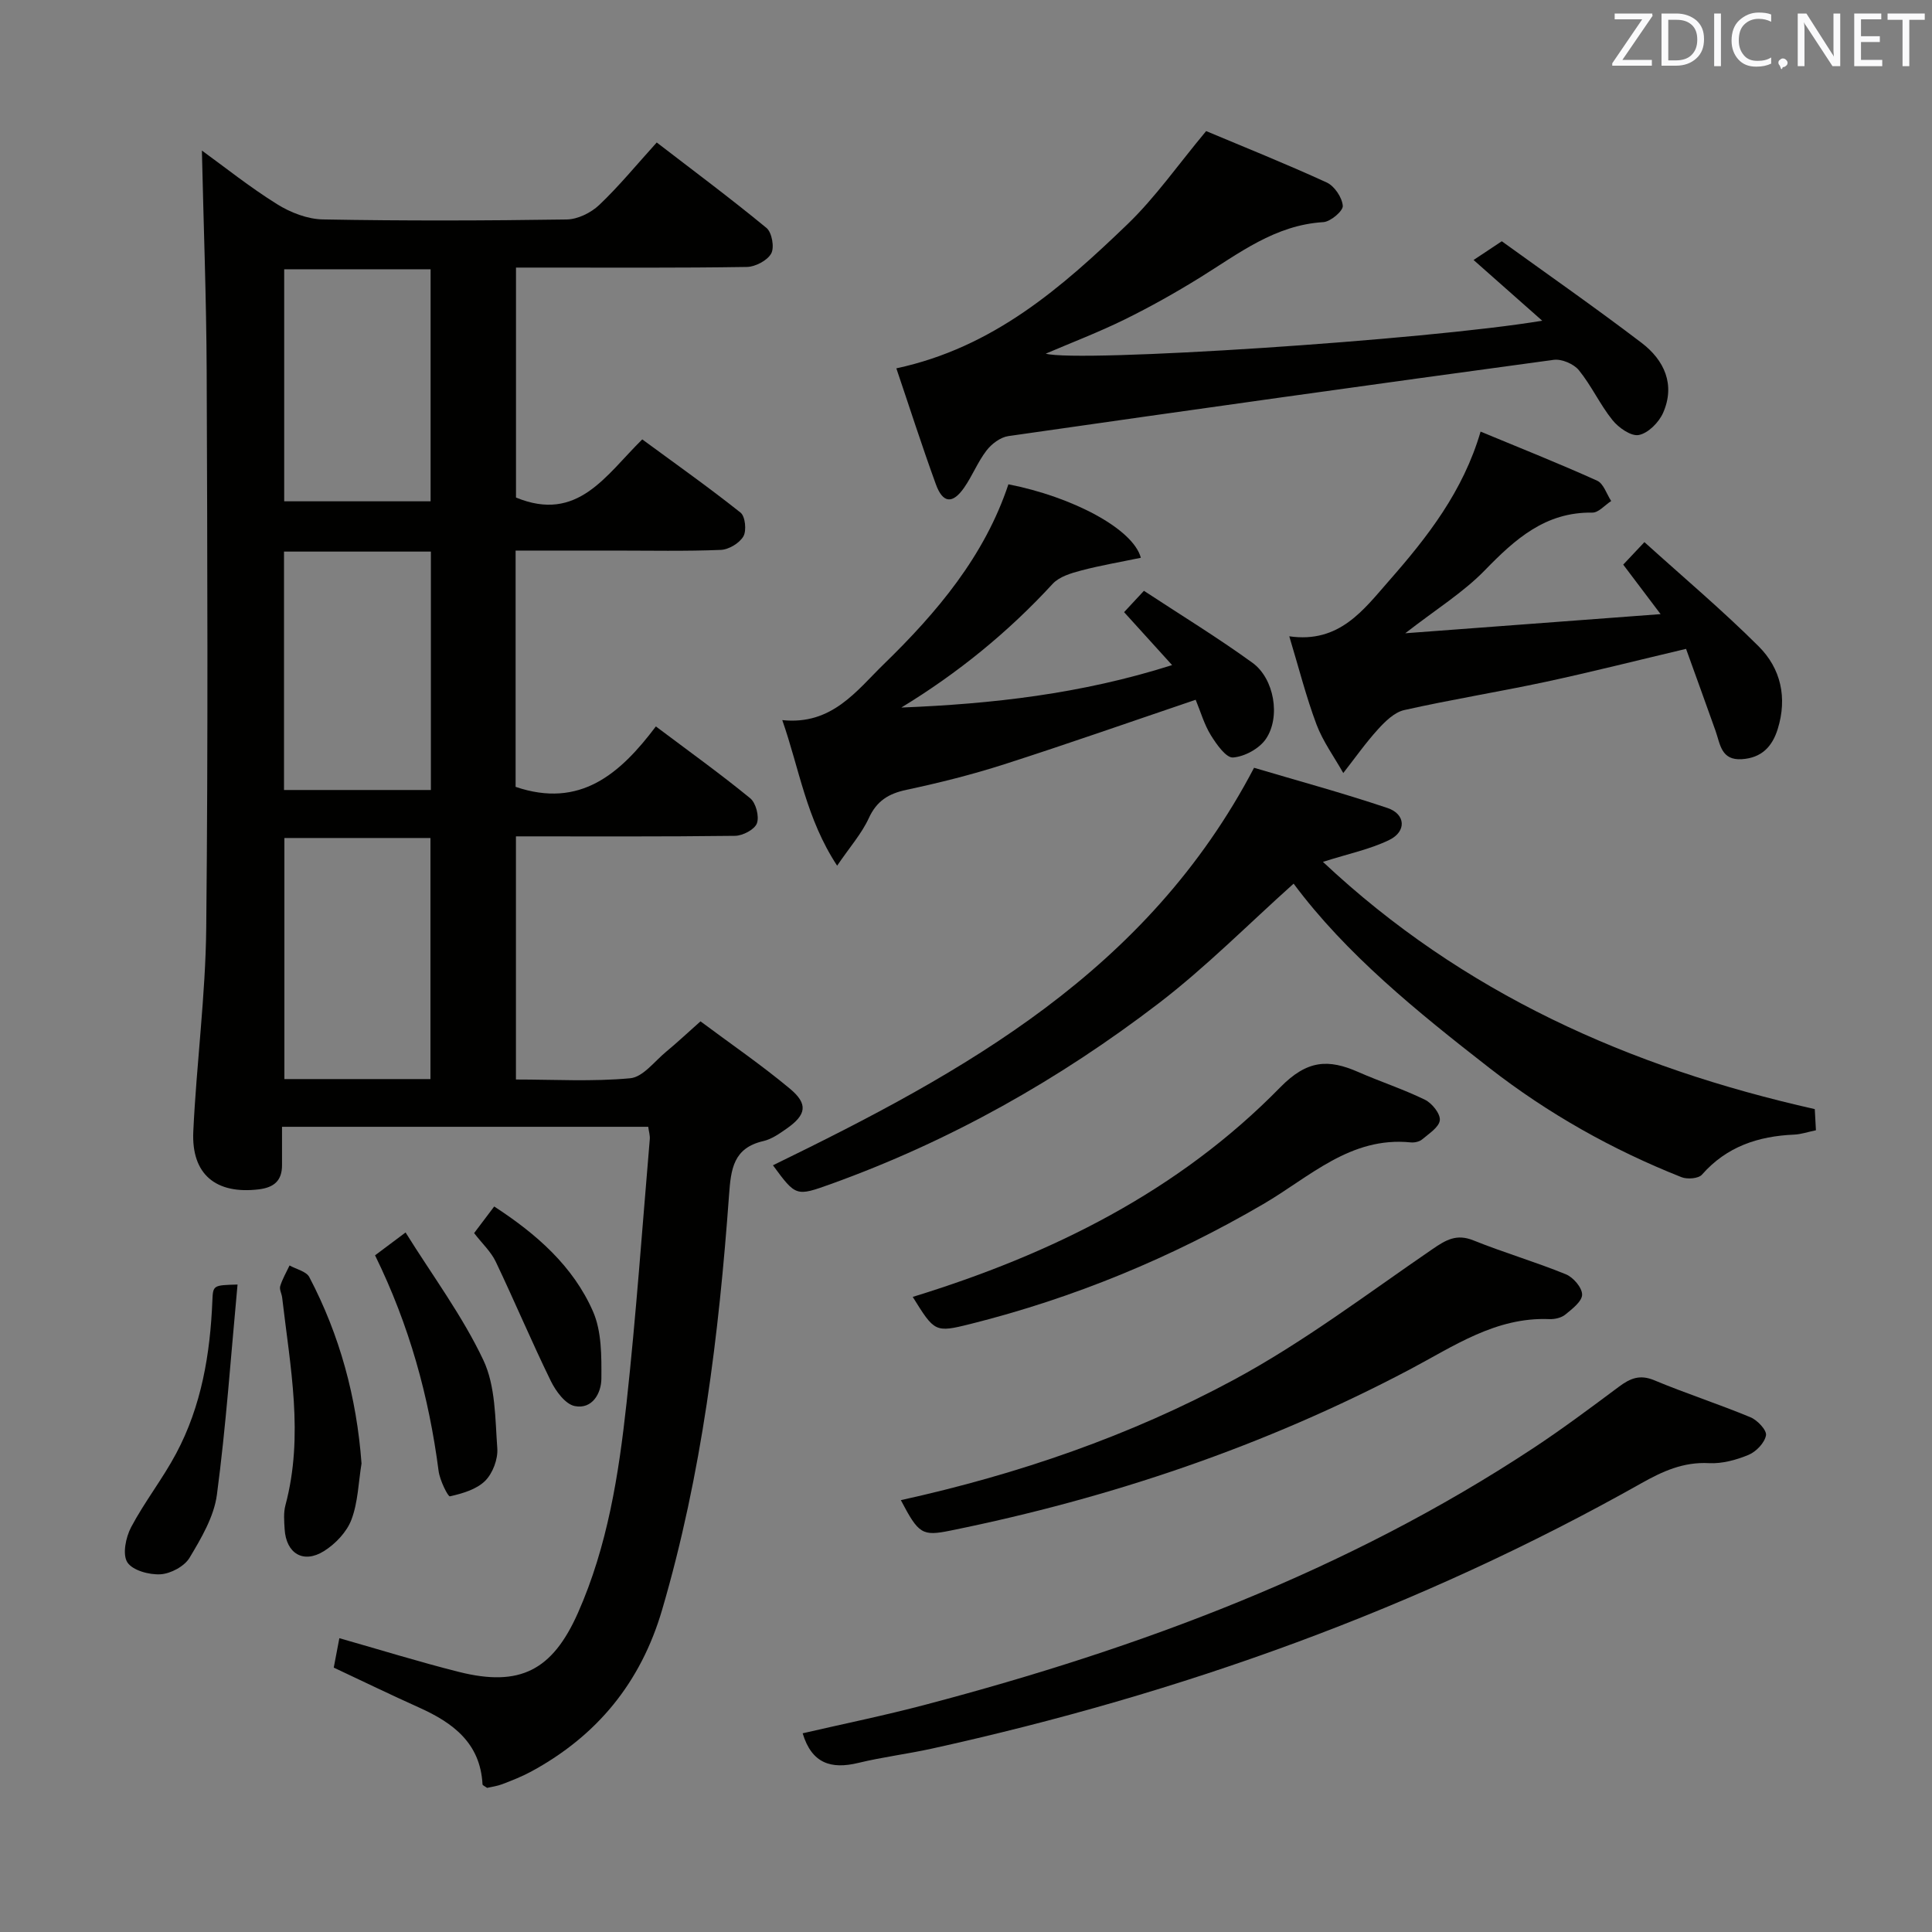 <svg enable-background="new 0 0 400 400" viewBox="0 0 400 400" xmlns="http://www.w3.org/2000/svg"><rect x="0" y="0" width="400" height="400" fill="#808080" stroke="none"/><g fill="#010100"><path d="m106.75 114v48.91c13.35 4.54 21.64-2.68 29.04-12.51 6.92 5.2 13.39 9.84 19.53 14.87 1.19.97 1.91 3.77 1.39 5.19-.48 1.29-2.93 2.57-4.53 2.59-14.98.19-29.97.11-45.36.11v50.34c7.86 0 15.82.47 23.67-.26 2.64-.25 5.03-3.52 7.45-5.51 2.18-1.8 4.24-3.74 7.09-6.27 6.15 4.59 12.56 8.98 18.5 13.93 3.84 3.2 3.42 5.42-.68 8.29-1.49 1.04-3.1 2.18-4.82 2.57-6.19 1.43-6.7 5.76-7.09 11.17-2.1 29.01-5.63 57.8-13.85 85.85-4.41 15.07-13.46 26.11-27.13 33.52-1.89 1.02-3.92 1.82-5.93 2.59-1.06.41-2.22.56-3.18.78-.47-.34-.94-.52-.95-.73-.45-8.55-6.1-12.74-13.13-15.9-5.89-2.64-11.7-5.47-17.67-8.27.4-2.08.76-4 1.16-6.09 8.32 2.36 16.48 4.9 24.75 6.98 12.61 3.17 19.35-.29 24.64-12.2 6.14-13.85 8.45-28.64 10.07-43.48 1.98-18.16 3.26-36.39 4.81-54.6.07-.78-.19-1.58-.32-2.58-25.19 0-50.12 0-75.82 0 0 2.67-.01 5.28 0 7.89.02 3.28-1.67 4.69-4.86 5.07-8.82 1.04-13.93-3.09-13.51-11.99.66-14.09 2.54-28.16 2.68-42.24.39-38.32.23-76.65.09-114.97-.06-15.26-.65-30.51-.99-45.88 4.72 3.42 9.93 7.59 15.56 11.1 2.77 1.73 6.28 3.1 9.48 3.16 16.82.31 33.66.26 50.48.01 2.29-.03 5.03-1.38 6.74-3 4.09-3.88 7.69-8.28 11.91-12.94 7.63 5.87 15.33 11.6 22.73 17.7 1.12.93 1.67 4.03.97 5.29-.81 1.45-3.28 2.75-5.05 2.78-13.99.22-27.99.13-41.99.13-1.8 0-3.61 0-5.8 0v47.61c12.78 5.26 18.56-4.58 26.14-12.04 6.89 5.06 13.77 9.93 20.35 15.16.98.78 1.28 3.73.59 4.92-.82 1.41-3.02 2.73-4.67 2.8-7.32.3-14.66.14-21.99.14-6.69.01-13.35.01-20.5.01zm-17.63 109.41c0-17.01 0-33.49 0-49.91-10.36 0-20.26 0-30.24 0v49.91zm.09-59.85c0-16.6 0-32.94 0-49.36-10.32 0-20.25 0-30.41 0v49.36zm-.06-59.77c0-16.3 0-32.15 0-48.04-10.35 0-20.26 0-30.31 0v48.04z"/><path d="m160.03 241.26c39.64-19.31 77.51-40.11 99.61-82.3 8.7 2.59 18.26 5.18 27.63 8.33 3.76 1.26 3.97 4.86.37 6.61-3.94 1.93-8.38 2.83-13.74 4.54 28.92 27.17 63.43 42.55 101.83 51.19.07 1.28.15 2.7.24 4.38-1.66.34-3.07.84-4.51.9-7.44.32-13.98 2.47-19.09 8.29-.72.82-3.04 1-4.24.52-14.3-5.67-27.58-13.13-39.75-22.6-14.98-11.66-29.7-23.58-40.55-38.17-9.37 8.39-18.11 17.24-27.89 24.74-20.69 15.85-43.25 28.57-67.86 37.43-7.28 2.62-7.29 2.61-12.05-3.86z"/><path d="m249.72 27.14c7.64 3.21 16.4 6.72 24.96 10.64 1.6.73 3.19 3.1 3.33 4.83.09 1.06-2.53 3.29-4.03 3.38-10 .6-17.47 6.47-25.45 11.42-5.08 3.15-10.31 6.09-15.67 8.73-5.35 2.63-10.95 4.77-16.35 7.08 6.67 1.89 78.53-2.77 102.79-6.82-4.91-4.34-9.28-8.21-14.21-12.57 1.74-1.15 3.25-2.16 5.84-3.88 9.13 6.6 19.19 13.61 28.94 21.03 4.69 3.57 7.04 8.64 4.45 14.51-.87 1.96-3.07 4.19-5.01 4.57-1.6.32-4.2-1.5-5.47-3.09-2.59-3.22-4.34-7.12-6.95-10.32-1.06-1.31-3.56-2.37-5.21-2.15-37.66 5.11-75.3 10.39-112.92 15.79-1.64.24-3.46 1.61-4.51 2.98-1.81 2.35-2.92 5.22-4.62 7.67-2.4 3.46-4.43 3.29-5.87-.68-2.94-8.08-5.56-16.27-8.18-24 20.08-4.3 34.26-16.76 47.86-29.84 5.79-5.58 10.47-12.32 16.28-19.28z"/><path d="m166.18 358.86c8.49-1.96 17.07-3.71 25.53-5.95 44.4-11.72 87.07-27.6 125.68-53.05 6.1-4.02 11.97-8.42 17.84-12.79 2.3-1.71 4.29-2.54 7.24-1.31 6.57 2.74 13.37 4.94 19.95 7.67 1.43.59 3.4 2.68 3.21 3.74-.28 1.55-2.03 3.38-3.6 4.04-2.55 1.06-5.48 1.86-8.2 1.72-5.3-.29-9.62 1.69-14.04 4.18-46.11 25.97-95.36 43.58-146.94 54.94-5.02 1.1-10.15 1.73-15.14 2.94-5.61 1.36-9.64.15-11.53-6.13z"/><path d="m247.55 144.88c-13.58 4.6-26.55 9.16-39.64 13.36-6.63 2.13-13.41 3.83-20.22 5.28-3.72.79-6.17 2.28-7.82 5.88-1.47 3.2-3.91 5.95-6.55 9.83-6.43-9.79-7.81-20.02-11.36-30.14 10.3 1.09 15.39-6.11 21.04-11.6 10.98-10.68 20.84-22.35 25.78-37.22 13.19 2.58 25.81 9.19 27.42 15.21-4.16.87-8.32 1.57-12.37 2.64-2.08.55-4.51 1.27-5.88 2.75-9.21 10.01-19.61 18.48-31.34 25.62 18.71-.75 37.19-2.79 56.06-8.79-3.54-3.9-6.6-7.28-9.94-10.96 1.18-1.26 2.38-2.55 4.11-4.42 7.6 5 15.25 9.67 22.48 14.91 4.49 3.26 5.87 11.2 2.77 15.76-1.36 2-4.4 3.66-6.8 3.84-1.44.11-3.44-2.74-4.6-4.62-1.37-2.21-2.1-4.82-3.14-7.33z"/><path d="m266.93 131.74c10.4 1.5 15.4-5.52 20.71-11.56 7.9-9 15.28-18.44 18.9-30.82 8.29 3.44 16.29 6.62 24.13 10.16 1.33.6 1.96 2.77 2.91 4.21-1.3.84-2.62 2.42-3.9 2.4-9.74-.15-16 5.5-22.28 11.96-4.47 4.59-10.08 8.06-16.46 13.02 18.12-1.36 34.93-2.61 52.87-3.96-2.99-3.97-5.25-6.95-7.74-10.25 1.19-1.26 2.39-2.53 4.39-4.66 8.06 7.29 16.17 14.12 23.65 21.58 4.6 4.58 5.96 10.63 3.95 17.11-1.14 3.67-3.36 5.99-7.43 6.25-4.3.28-4.47-3.1-5.44-5.85-1.99-5.59-4.01-11.17-6.11-16.99-10.16 2.4-19.58 4.79-29.07 6.83-9.73 2.08-19.56 3.66-29.27 5.84-2.02.45-3.93 2.32-5.43 3.97-2.59 2.85-4.82 6.03-7.2 9.07-1.88-3.34-4.2-6.51-5.54-10.05-2.14-5.7-3.64-11.65-5.64-18.26z"/><path d="m186.51 310.59c24.36-5.37 47.45-13.34 68.94-24.92 14.39-7.75 27.58-17.77 41.12-27.05 2.82-1.93 5-3.22 8.49-1.81 6.3 2.54 12.85 4.45 19.14 7.02 1.53.62 3.37 2.77 3.36 4.21-.01 1.4-2.06 2.97-3.48 4.13-.82.67-2.18.98-3.28.94-11.1-.47-19.81 5.61-28.97 10.45-30.01 15.83-61.8 26.59-94.99 33.32-5.95 1.22-6.64.72-10.33-6.29z"/><path d="m188.97 268.51c28.78-8.85 55.04-21.87 76.08-43.38 5.61-5.73 9.99-5.89 16.19-3.17 4.56 2 9.32 3.55 13.78 5.73 1.46.71 3.21 2.89 3.08 4.23-.14 1.45-2.25 2.78-3.66 3.98-.57.48-1.6.7-2.37.62-12.48-1.26-20.93 7.18-30.5 12.76-19.06 11.13-39.24 19.46-60.63 24.83-7.39 1.85-7.44 1.66-11.97-5.6z"/><path d="m74.85 303c-.64 3.9-.72 8.01-2.09 11.63-.96 2.55-3.31 5.02-5.67 6.5-4.29 2.69-7.86.5-8.16-4.55-.1-1.65-.25-3.4.17-4.96 3.85-14.4.98-28.66-.68-42.95-.09-.82-.62-1.72-.4-2.41.46-1.48 1.26-2.85 1.93-4.26 1.4.79 3.47 1.22 4.09 2.41 6.31 12.04 9.8 24.89 10.81 38.59z"/><path d="m77.65 259.9c1.98-1.48 3.67-2.75 6.32-4.73 5.6 8.98 11.77 17.26 16.1 26.42 2.54 5.37 2.44 12.11 2.89 18.28.16 2.23-.95 5.18-2.53 6.74-1.8 1.77-4.71 2.61-7.28 3.19-.4.09-2.09-3.32-2.34-5.23-2-15.38-6.04-30.14-13.16-44.67z"/><path d="m49.18 265.95c-1.39 14.9-2.38 29.26-4.27 43.5-.6 4.55-3.23 9-5.66 13.06-1.06 1.78-3.9 3.3-6.02 3.43-2.34.14-5.81-.81-6.87-2.49-1.04-1.64-.32-5.16.78-7.25 2.78-5.26 6.53-10.01 9.33-15.27 5.25-9.84 7.05-20.61 7.5-31.65.13-3.2.18-3.19 5.21-3.33z"/><path d="m98.16 255.3c1.51-2 2.79-3.7 4.16-5.51 8.78 5.71 16.33 12.35 20.44 21.7 1.82 4.13 1.78 9.27 1.75 13.95-.02 3-1.88 6.4-5.52 5.67-1.94-.39-3.91-3.07-4.94-5.17-3.99-8.16-7.51-16.54-11.42-24.74-.98-2.05-2.78-3.71-4.47-5.9z"/></g><path d="m342.2 3.2-6.3 9.2h6.1v1.2h-8.2v-.5l6.2-9.1h-5.7v-1.2h7.8v.4z" fill="#fafafb"/><path d="m344 13.7v-10.9h3.1c1.6 0 3 .5 4.1 1.4 1.1 1 1.6 2.2 1.6 3.9s-.5 3-1.6 4-2.5 1.5-4.2 1.5h-3zm1.4-9.6v8.4h1.6c1.4 0 2.5-.4 3.2-1.1.8-.8 1.2-1.8 1.2-3.2s-.4-2.4-1.2-3.1-1.8-1-3.1-1z" fill="#fafafb"/><path d="m356.3 2.8v10.9h-1.4v-10.9z" fill="#fafafb"/><path d="m366.6 13.2c-.8.4-1.8.6-3 .6-1.6 0-2.8-.5-3.7-1.5s-1.4-2.3-1.4-3.9c0-1.7.5-3.2 1.6-4.2s2.4-1.6 4-1.6c1 0 1.9.1 2.6.4v1.5c-.8-.4-1.6-.6-2.6-.6-1.2 0-2.2.4-3 1.2s-1.1 1.9-1.1 3.3c0 1.3.4 2.3 1.1 3.1s1.6 1.1 2.8 1.1c1.1 0 2-.2 2.8-.7v1.3z" fill="#fafafb"/><path d="m368.2 13c0-.3.1-.5.3-.6.2-.2.4-.3.6-.3.3 0 .5.1.7.3s.3.4.3.6-.1.5-.3.6c-.2.2-.4.3-.7.3-.3 1-.5-.1-.6-.3-.2-.2-.3-.4-.3-.6z" fill="#fafafb"/><path d="m381.1 13.7h-1.7l-5.5-8.4c-.2-.2-.3-.5-.4-.7 0 .2.1.8.1 1.5v7.6h-1.4v-10.9h1.8l5.3 8.3c.3.4.4.6.4.8 0-.3-.1-.8-.1-1.6v-7.5h1.4v10.9z" fill="#fafafb"/><path d="m389.7 13.7h-5.8v-10.9h5.6v1.2h-4.2v3.5h3.9v1.2h-3.9v3.7h4.4z" fill="#fafafb"/><path d="m398.4 4.1h-3.1v9.6h-1.4v-9.6h-3.1v-1.3h7.7v1.3z" fill="#fafafb"/></svg>